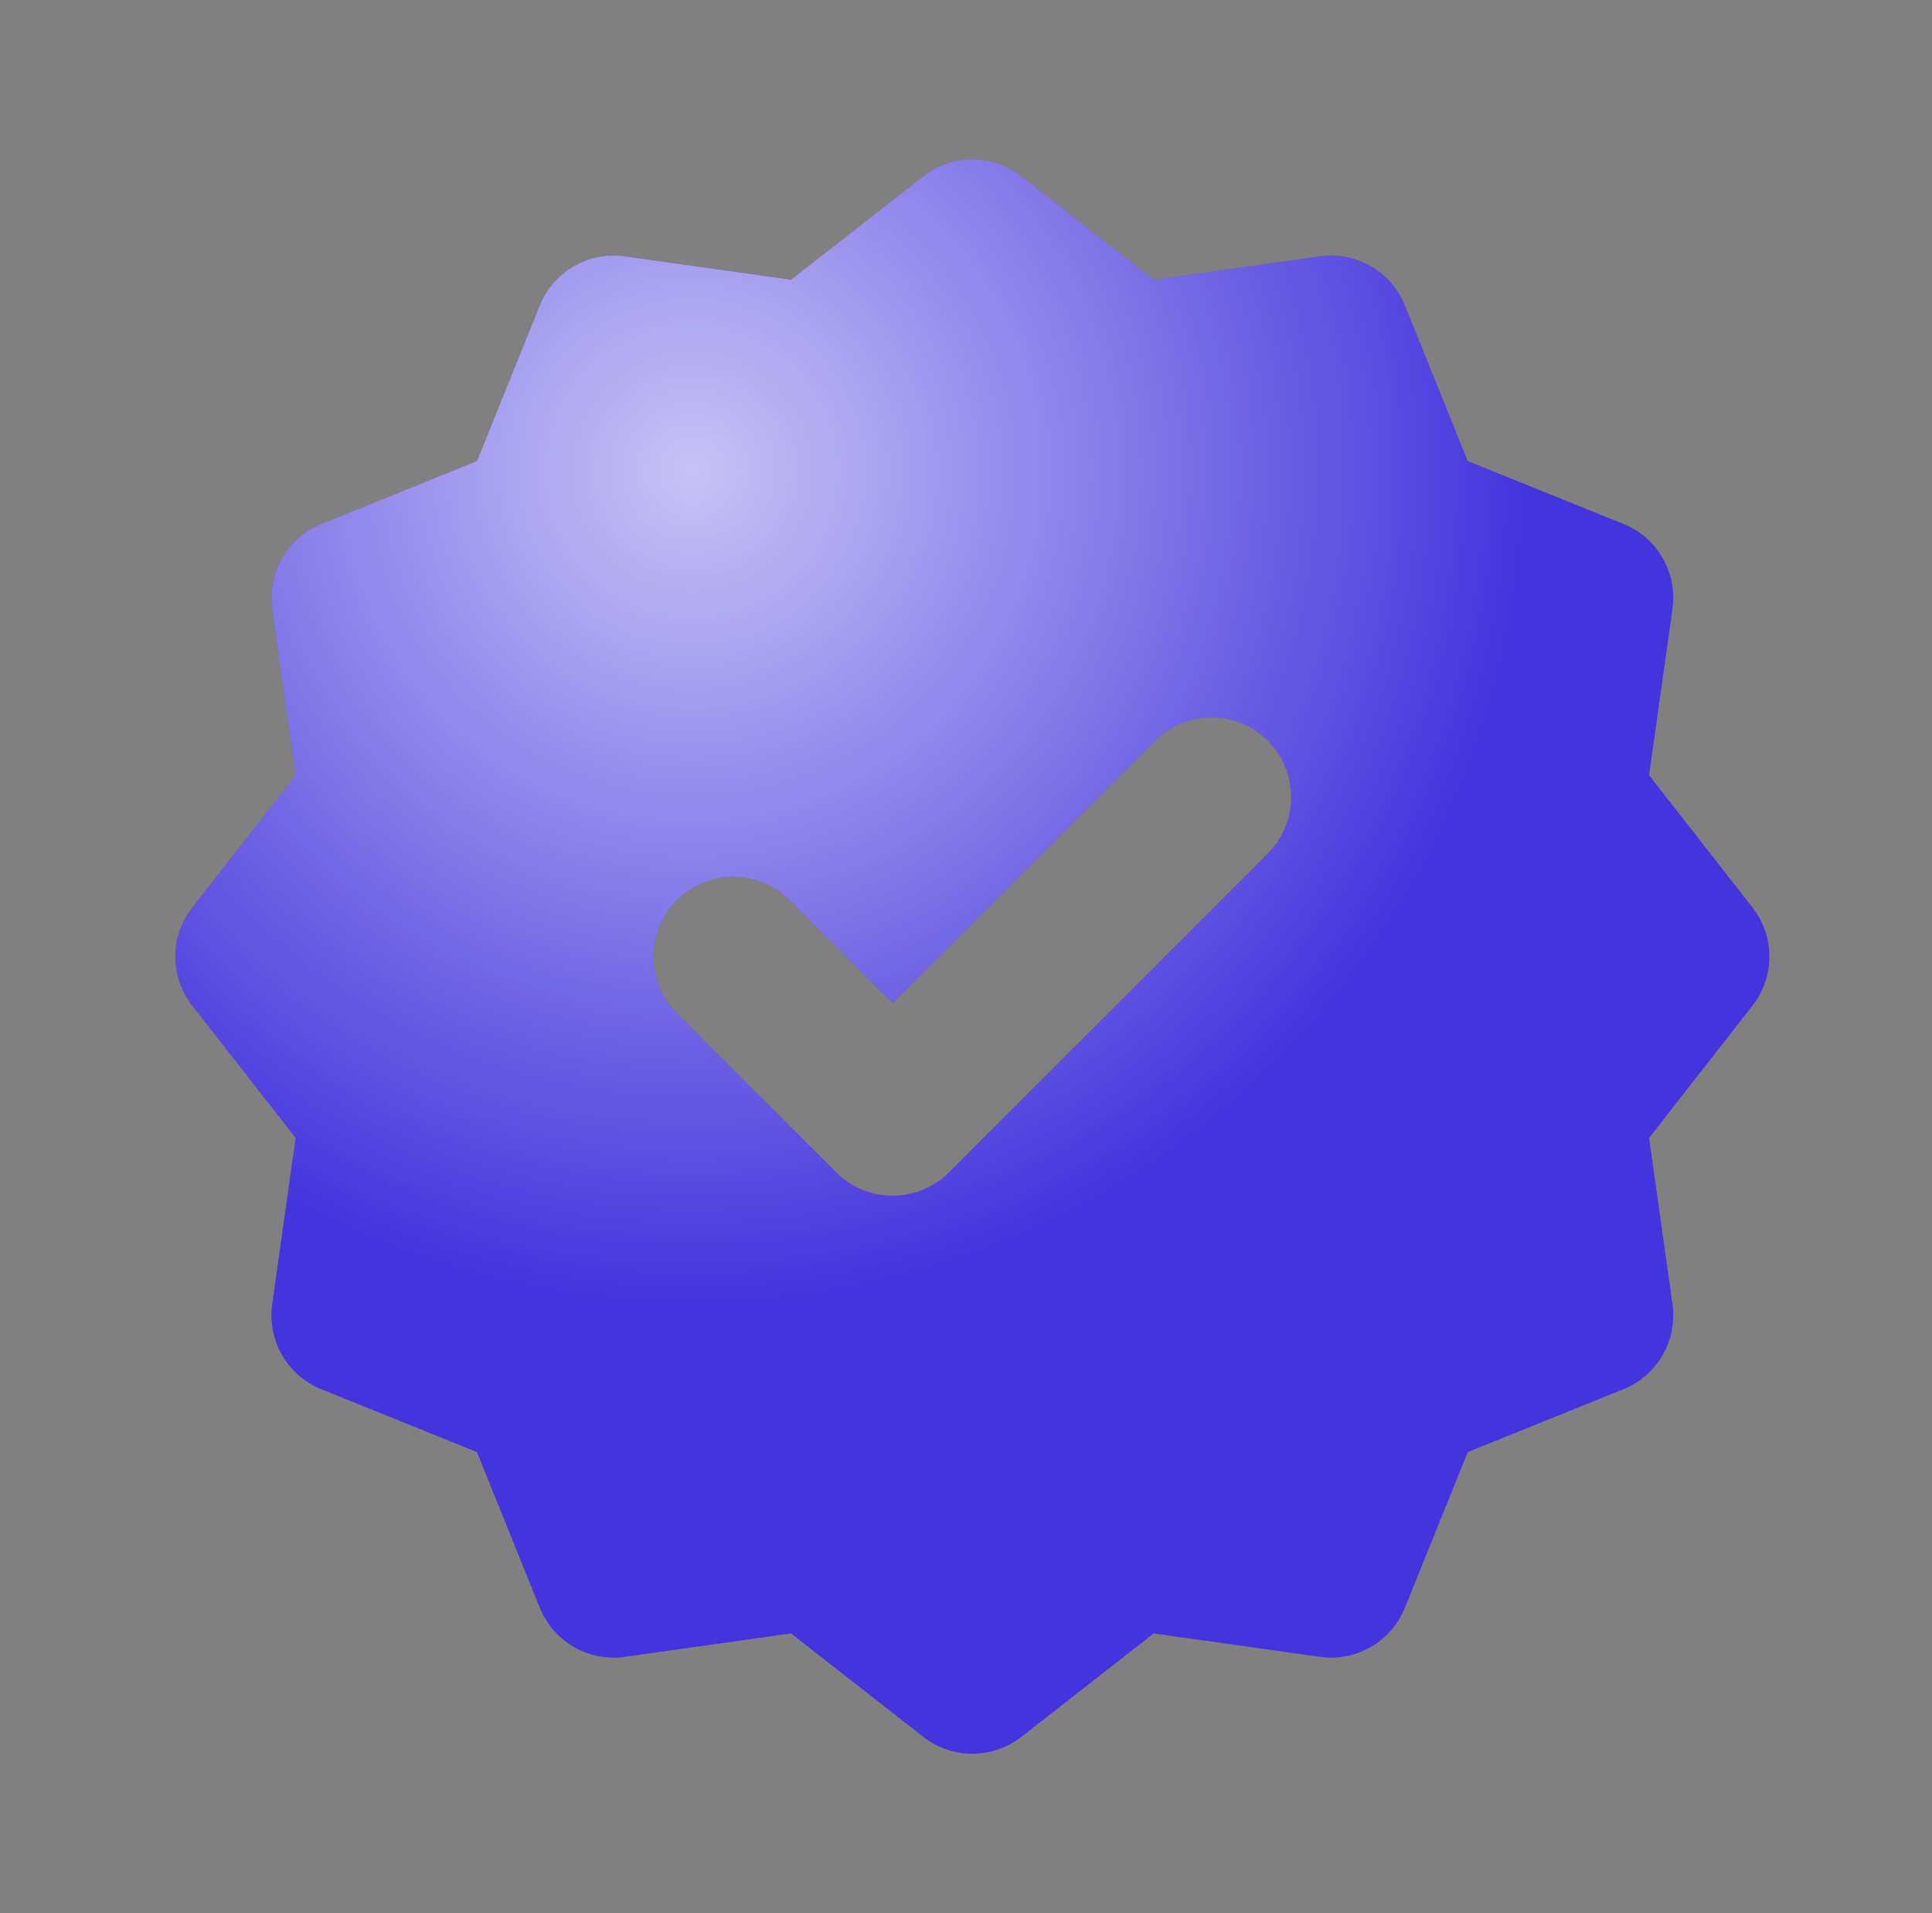 <svg width="101" height="100" viewBox="0 0 101 100" fill="none" xmlns="http://www.w3.org/2000/svg">
<rect x="0" y="0" width="101" height="100" fill="#808080" stroke="none"/>
<path fill-rule="evenodd" clip-rule="evenodd" d="M48.266 9.216C49.773 8.037 51.89 8.037 53.398 9.216L60.311 14.62L69.001 13.397C70.896 13.13 72.729 14.188 73.445 15.963L76.731 24.1L84.868 27.385C86.642 28.102 87.701 29.934 87.434 31.829L86.21 40.519L91.615 47.433C92.793 48.94 92.793 51.057 91.615 52.565L86.21 59.478L87.434 68.168C87.701 70.063 86.642 71.896 84.868 72.612L76.731 75.898L73.445 84.034C72.729 85.809 70.896 86.868 69.001 86.601L60.311 85.377L53.398 90.782C51.89 91.96 49.773 91.96 48.266 90.782L41.352 85.377L32.663 86.601C30.768 86.868 28.935 85.809 28.218 84.034L24.933 75.898L16.796 72.612C15.021 71.896 13.963 70.063 14.23 68.168L15.453 59.478L10.049 52.565C8.87 51.057 8.87 48.94 10.049 47.433L15.453 40.519L14.23 31.829C13.963 29.934 15.021 28.102 16.796 27.385L24.933 24.1L28.218 15.963C28.935 14.188 30.768 13.13 32.663 13.397L41.352 14.62L48.266 9.216ZM66.278 44.612C67.905 42.984 67.905 40.346 66.278 38.719C64.651 37.092 62.013 37.092 60.386 38.719L46.665 52.44L41.278 47.053C39.651 45.425 37.013 45.425 35.385 47.053C33.758 48.679 33.758 51.318 35.385 52.945L43.719 61.278C45.346 62.905 47.984 62.905 49.611 61.278L66.278 44.612Z" fill="#4334DD"/>
<path fill-rule="evenodd" clip-rule="evenodd" d="M48.266 9.216C49.773 8.037 51.89 8.037 53.398 9.216L60.311 14.62L69.001 13.397C70.896 13.13 72.729 14.188 73.445 15.963L76.731 24.1L84.868 27.385C86.642 28.102 87.701 29.934 87.434 31.829L86.21 40.519L91.615 47.433C92.793 48.94 92.793 51.057 91.615 52.565L86.21 59.478L87.434 68.168C87.701 70.063 86.642 71.896 84.868 72.612L76.731 75.898L73.445 84.034C72.729 85.809 70.896 86.868 69.001 86.601L60.311 85.377L53.398 90.782C51.89 91.96 49.773 91.96 48.266 90.782L41.352 85.377L32.663 86.601C30.768 86.868 28.935 85.809 28.218 84.034L24.933 75.898L16.796 72.612C15.021 71.896 13.963 70.063 14.23 68.168L15.453 59.478L10.049 52.565C8.87 51.057 8.87 48.94 10.049 47.433L15.453 40.519L14.23 31.829C13.963 29.934 15.021 28.102 16.796 27.385L24.933 24.1L28.218 15.963C28.935 14.188 30.768 13.13 32.663 13.397L41.352 14.62L48.266 9.216ZM66.278 44.612C67.905 42.984 67.905 40.346 66.278 38.719C64.651 37.092 62.013 37.092 60.386 38.719L46.665 52.44L41.278 47.053C39.651 45.425 37.013 45.425 35.385 47.053C33.758 48.679 33.758 51.318 35.385 52.945L43.719 61.278C45.346 62.905 47.984 62.905 49.611 61.278L66.278 44.612Z" fill="url(#paint0_radial_806_29828)" fill-opacity="0.7"/>
<defs>
<radialGradient id="paint0_radial_806_29828" cx="0" cy="0" r="1" gradientUnits="userSpaceOnUse" gradientTransform="translate(35.804 24.726) rotate(55.968) scale(63.466 63.466)">
<stop stop-color="white"/>
<stop offset="0.698" stop-color="white" stop-opacity="0"/>
<stop offset="1" stop-color="white" stop-opacity="0"/>
</radialGradient>
</defs>
</svg>
